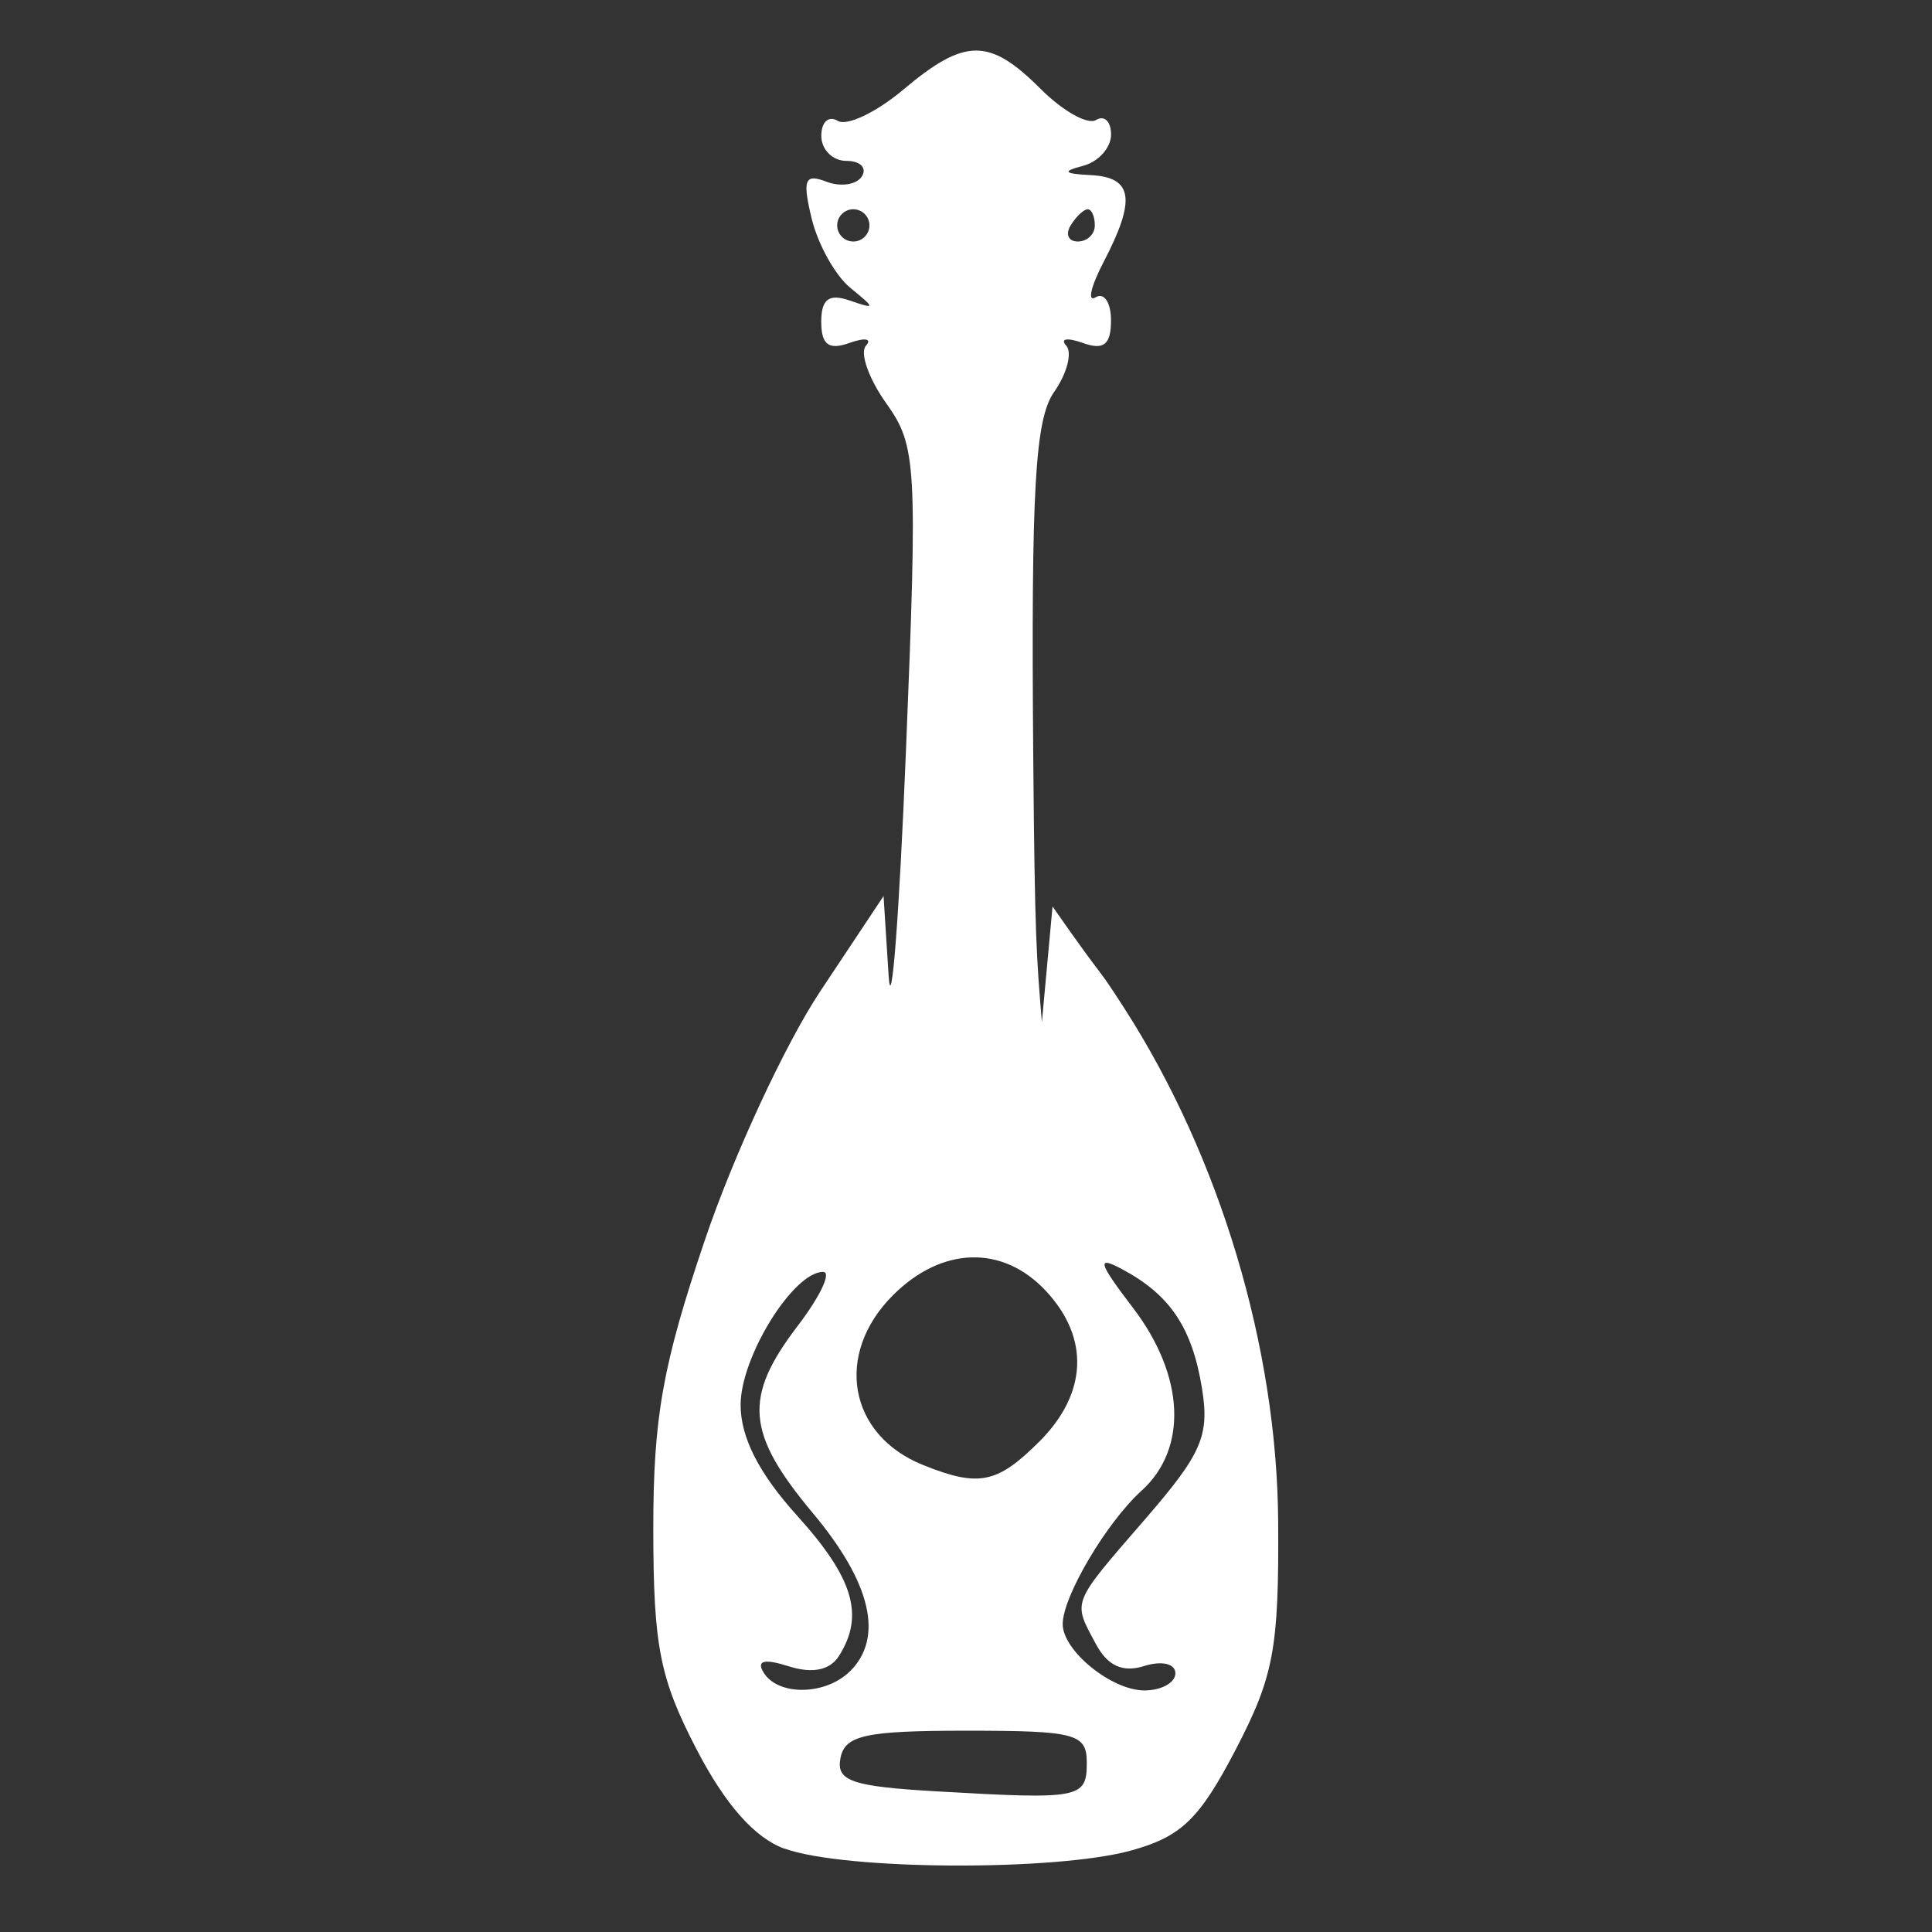 <?xml version="1.0" encoding="UTF-8" standalone="no"?>
<!-- Created with Inkscape (http://www.inkscape.org/) -->

<svg
   xmlns:dc="http://purl.org/dc/elements/1.1/"
   xmlns:cc="http://creativecommons.org/ns#"
   xmlns:rdf="http://www.w3.org/1999/02/22-rdf-syntax-ns#"
   xmlns:svg="http://www.w3.org/2000/svg"
   xmlns="http://www.w3.org/2000/svg"
   xmlns:sodipodi="http://sodipodi.sourceforge.net/DTD/sodipodi-0.dtd"
   xmlns:inkscape="http://www.inkscape.org/namespaces/inkscape"
   width="31.75mm"
   height="31.75mm"
   viewBox="0 0 31.75 31.75"
   version="1.1"
   id="svg4842"
   inkscape:version="0.92.4 (5da689c313, 2019-01-14)"
   sodipodi:docname="bard.svg">
  <rect x="0" y="0" width="31.75" height="31.75" fill="#333333" stroke="none"/>
  <defs
     id="defs4836" />
  <sodipodi:namedview
     id="base"
     pagecolor="#ffffff"
     bordercolor="#666666"
     borderopacity="1.0"
     inkscape:pageopacity="0.0"
     inkscape:pageshadow="2"
     inkscape:zoom="5.6"
     inkscape:cx="7.5158167"
     inkscape:cy="55.188103"
     inkscape:document-units="mm"
     inkscape:current-layer="layer1"
     showgrid="false"
     inkscape:pagecheckerboard="true"
     inkscape:window-width="1850"
     inkscape:window-height="1016"
     inkscape:window-x="70"
     inkscape:window-y="27"
     inkscape:window-maximized="1" />
  <g
     inkscape:label="Layer 1"
     inkscape:groupmode="layer"
     id="layer1"
     transform="translate(-154.97,1.601)">
    <path
       style="fill:#ffffff;stroke-width:0.265;fill-opacity:1"
       d="m 167.861,28.78 c -0.49,-0.179 -0.972,-0.724 -1.444,-1.633 -0.605,-1.165 -0.709,-1.692 -0.711,-3.613 -0.001,-1.839 0.153,-2.707 0.85,-4.763 0.468,-1.382 1.32,-3.218 1.893,-4.08 l 1.041,-1.566 0.083,1.301 c 0.045,0.716 0.173,-0.94 0.285,-3.68 0.192,-4.721 0.175,-5.02 -0.323,-5.718 -0.289,-0.406 -0.439,-0.832 -0.334,-0.948 0.105,-0.116 -0.018,-0.136 -0.272,-0.045 -0.339,0.122 -0.463,0.029 -0.463,-0.346 0,-0.373 0.126,-0.469 0.463,-0.353 0.433,0.149 0.434,0.136 0.015,-0.207 -0.247,-0.201 -0.532,-0.713 -0.635,-1.137 -0.155,-0.643 -0.115,-0.744 0.242,-0.607 0.235,0.09 0.498,0.05 0.584,-0.089 0.086,-0.139 -0.029,-0.253 -0.256,-0.253 -0.227,0 -0.412,-0.186 -0.412,-0.412 0,-0.227 0.121,-0.337 0.27,-0.246 0.148,0.092 0.634,-0.139 1.079,-0.514 1.011,-0.851 1.413,-0.853 2.252,-0.014 0.367,0.367 0.778,0.598 0.914,0.514 0.136,-0.084 0.247,0.024 0.247,0.24 0,0.216 -0.208,0.448 -0.463,0.514 -0.348,0.091 -0.316,0.129 0.132,0.152 0.691,0.036 0.744,0.401 0.208,1.428 -0.211,0.405 -0.27,0.666 -0.131,0.58 0.139,-0.086 0.253,0.085 0.253,0.38 0,0.398 -0.12,0.494 -0.463,0.37 -0.255,-0.091 -0.378,-0.072 -0.274,0.043 0.104,0.115 0.015,0.458 -0.198,0.762 -0.314,0.448 -0.379,1.59 -0.343,5.985 0.025,2.987 0.053,3.29 0.142,4.373 0.084,-0.92 0,0 0.175,-1.902 0.959,1.374 0.653,0.855 1.178,1.67 1.572,2.443 2.511,5.574 2.53,8.434 0.014,2.093 -0.071,2.548 -0.701,3.757 -0.593,1.137 -0.89,1.424 -1.712,1.652 -1.244,0.345 -4.719,0.326 -5.699,-0.031 z m 4.969,-1.413 c 0,-0.478 -0.181,-0.526 -1.981,-0.526 -1.654,0 -1.995,0.074 -2.067,0.45 -0.073,0.377 0.182,0.466 1.584,0.547 2.357,0.136 2.464,0.116 2.464,-0.471 z m -3.889,-1.504 c 0.555,-0.555 0.345,-1.452 -0.609,-2.593 -1.103,-1.32 -1.151,-1.905 -0.251,-3.084 0.371,-0.487 0.558,-0.885 0.416,-0.885 -0.49,0 -1.356,1.396 -1.356,2.186 0,0.534 0.302,1.127 0.926,1.817 0.93,1.029 1.113,1.642 0.69,2.309 -0.148,0.234 -0.435,0.293 -0.823,0.17 -0.406,-0.129 -0.538,-0.096 -0.414,0.104 0.239,0.387 1.022,0.374 1.42,-0.025 z m 5.345,0.035 c 0,-0.159 -0.224,-0.211 -0.513,-0.12 -0.352,0.112 -0.601,-0.002 -0.794,-0.362 -0.383,-0.715 -0.413,-0.639 0.805,-2.046 0.938,-1.083 1.065,-1.377 0.939,-2.156 -0.162,-0.995 -0.523,-1.535 -1.31,-1.956 -0.428,-0.229 -0.397,-0.117 0.177,0.635 0.849,1.114 0.905,2.311 0.14,3.004 -0.576,0.521 -1.296,1.739 -1.296,2.192 0,0.438 0.803,1.09 1.342,1.09 0.281,0 0.51,-0.127 0.51,-0.282 z m -2.237,-3.807 c 0.791,-0.791 0.831,-1.702 0.11,-2.476 -0.71,-0.762 -1.711,-0.734 -2.515,0.07 -0.967,0.967 -0.732,2.295 0.492,2.788 0.917,0.37 1.221,0.309 1.913,-0.383 z M 169.258,2.103 c 0,-0.146 -0.119,-0.265 -0.265,-0.265 -0.146,0 -0.265,0.119 -0.265,0.265 0,0.146 0.119,0.265 0.265,0.265 0.146,0 0.265,-0.119 0.265,-0.265 z m 3.704,0 c 0,-0.146 -0.052,-0.265 -0.117,-0.265 -0.064,0 -0.19,0.119 -0.28,0.265 -0.09,0.146 -0.037,0.265 0.117,0.265 0.154,0 0.28,-0.119 0.28,-0.265 z"
       id="path4855"
       inkscape:connector-curvature="0"
       sodipodi:nodetypes="cccccccccscssccccsssccssscccsscccccccccccssccscscssccccccscccccccssscscsccssssssscss" />
  </g>
</svg>
